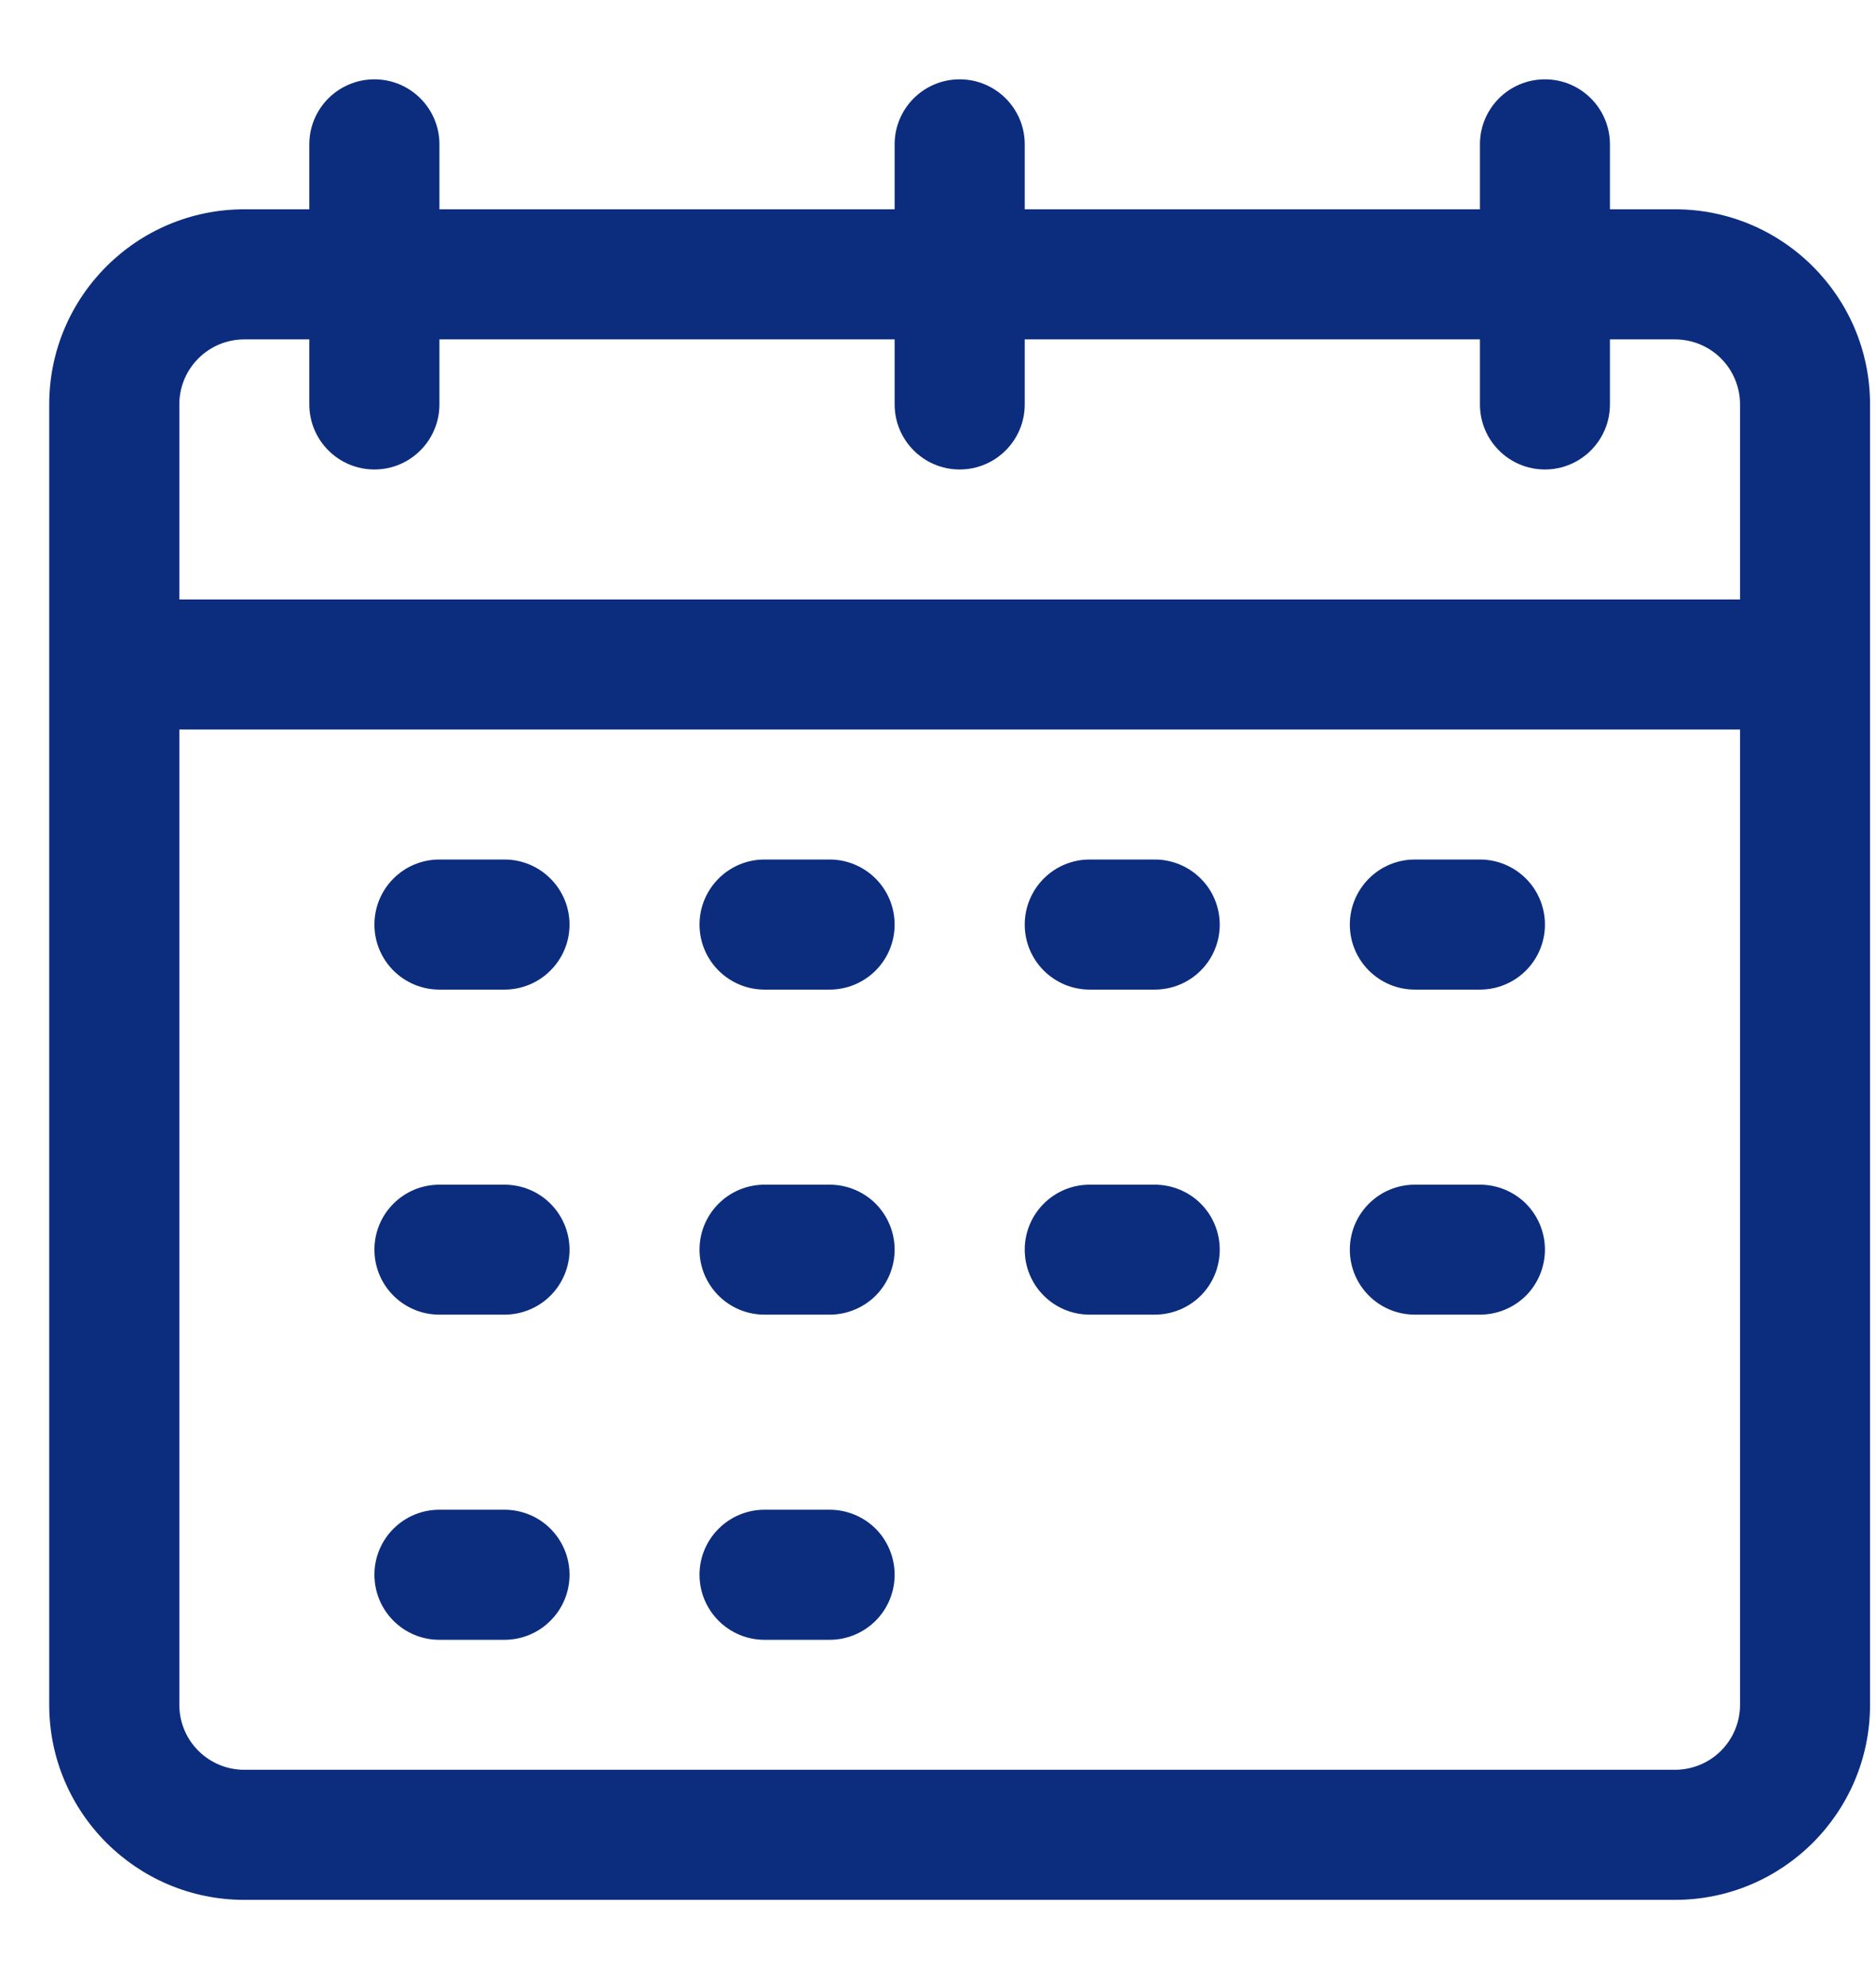<svg width="17" height="18" viewBox="0 0 17 18" fill="none" xmlns="http://www.w3.org/2000/svg">
<path d="M15.178 1.897H14.589V1.308C14.589 0.983 14.325 0.719 14 0.719C13.674 0.719 13.411 0.983 13.411 1.308V1.897H9.286V1.308C9.286 0.983 9.022 0.719 8.696 0.719C8.371 0.719 8.107 0.983 8.107 1.308V1.897H3.982V1.308C3.982 0.983 3.718 0.719 3.393 0.719C3.067 0.719 2.803 0.983 2.803 1.308V1.897H2.214C1.238 1.897 0.446 2.689 0.446 3.665V15.451C0.446 16.427 1.238 17.219 2.214 17.219H15.178C16.154 17.219 16.946 16.427 16.946 15.451V3.665C16.946 2.689 16.154 1.897 15.178 1.897ZM2.214 3.076H2.803V3.665C2.803 3.991 3.067 4.255 3.393 4.255C3.718 4.255 3.982 3.991 3.982 3.665V3.076H8.107V3.665C8.107 3.991 8.371 4.255 8.696 4.255C9.022 4.255 9.286 3.991 9.286 3.665V3.076H13.411V3.665C13.411 3.991 13.674 4.255 14 4.255C14.325 4.255 14.589 3.991 14.589 3.665V3.076H15.178C15.335 3.076 15.485 3.138 15.595 3.248C15.706 3.359 15.768 3.509 15.768 3.665V5.433H1.625V3.665C1.625 3.34 1.889 3.076 2.214 3.076ZM15.178 16.04H2.214C1.889 16.04 1.625 15.777 1.625 15.451V6.612H15.768V15.451C15.768 15.607 15.706 15.757 15.595 15.868C15.485 15.978 15.335 16.04 15.178 16.04ZM5.161 8.38C5.161 8.536 5.099 8.686 4.988 8.796C4.878 8.907 4.728 8.969 4.571 8.969H3.982C3.656 8.969 3.393 8.705 3.393 8.38C3.393 8.054 3.656 7.79 3.982 7.79H4.571C4.728 7.79 4.878 7.852 4.988 7.963C5.099 8.073 5.161 8.223 5.161 8.38ZM8.107 8.38C8.107 8.536 8.045 8.686 7.935 8.796C7.824 8.907 7.674 8.969 7.518 8.969H6.928C6.603 8.969 6.339 8.705 6.339 8.38C6.339 8.054 6.603 7.79 6.928 7.79H7.518C7.674 7.79 7.824 7.852 7.935 7.963C8.045 8.073 8.107 8.223 8.107 8.38ZM11.053 8.38C11.053 8.536 10.992 8.686 10.881 8.796C10.771 8.907 10.62 8.969 10.464 8.969H9.875C9.549 8.969 9.286 8.705 9.286 8.38C9.286 8.054 9.549 7.79 9.875 7.79H10.464C10.62 7.79 10.771 7.852 10.881 7.963C10.992 8.073 11.053 8.223 11.053 8.38ZM14 8.38C14 8.536 13.938 8.686 13.828 8.796C13.717 8.907 13.567 8.969 13.411 8.969H12.821C12.496 8.969 12.232 8.705 12.232 8.38C12.232 8.054 12.496 7.79 12.821 7.79H13.411C13.567 7.79 13.717 7.852 13.828 7.963C13.938 8.073 14 8.223 14 8.38ZM5.161 11.326C5.161 11.482 5.099 11.632 4.988 11.743C4.878 11.853 4.728 11.915 4.571 11.915H3.982C3.656 11.915 3.393 11.652 3.393 11.326C3.393 11 3.656 10.737 3.982 10.737H4.571C4.728 10.737 4.878 10.799 4.988 10.909C5.099 11.02 5.161 11.17 5.161 11.326ZM8.107 11.326C8.107 11.482 8.045 11.632 7.935 11.743C7.824 11.853 7.674 11.915 7.518 11.915H6.928C6.603 11.915 6.339 11.652 6.339 11.326C6.339 11 6.603 10.737 6.928 10.737H7.518C7.674 10.737 7.824 10.799 7.935 10.909C8.045 11.02 8.107 11.17 8.107 11.326ZM11.053 11.326C11.053 11.482 10.992 11.632 10.881 11.743C10.771 11.853 10.62 11.915 10.464 11.915H9.875C9.549 11.915 9.286 11.652 9.286 11.326C9.286 11 9.549 10.737 9.875 10.737H10.464C10.62 10.737 10.771 10.799 10.881 10.909C10.992 11.02 11.053 11.17 11.053 11.326ZM14 11.326C14 11.482 13.938 11.632 13.828 11.743C13.717 11.853 13.567 11.915 13.411 11.915H12.821C12.496 11.915 12.232 11.652 12.232 11.326C12.232 11 12.496 10.737 12.821 10.737H13.411C13.567 10.737 13.717 10.799 13.828 10.909C13.938 11.02 14 11.17 14 11.326ZM5.161 14.272C5.161 14.429 5.099 14.579 4.988 14.689C4.878 14.8 4.728 14.862 4.571 14.862H3.982C3.656 14.862 3.393 14.598 3.393 14.272C3.393 13.947 3.656 13.683 3.982 13.683H4.571C4.728 13.683 4.878 13.745 4.988 13.855C5.099 13.966 5.161 14.116 5.161 14.272ZM8.107 14.272C8.107 14.429 8.045 14.579 7.935 14.689C7.824 14.8 7.674 14.862 7.518 14.862H6.928C6.603 14.862 6.339 14.598 6.339 14.272C6.339 13.947 6.603 13.683 6.928 13.683H7.518C7.674 13.683 7.824 13.745 7.935 13.855C8.045 13.966 8.107 14.116 8.107 14.272Z" fill="#0C2C7E"/>
</svg>
